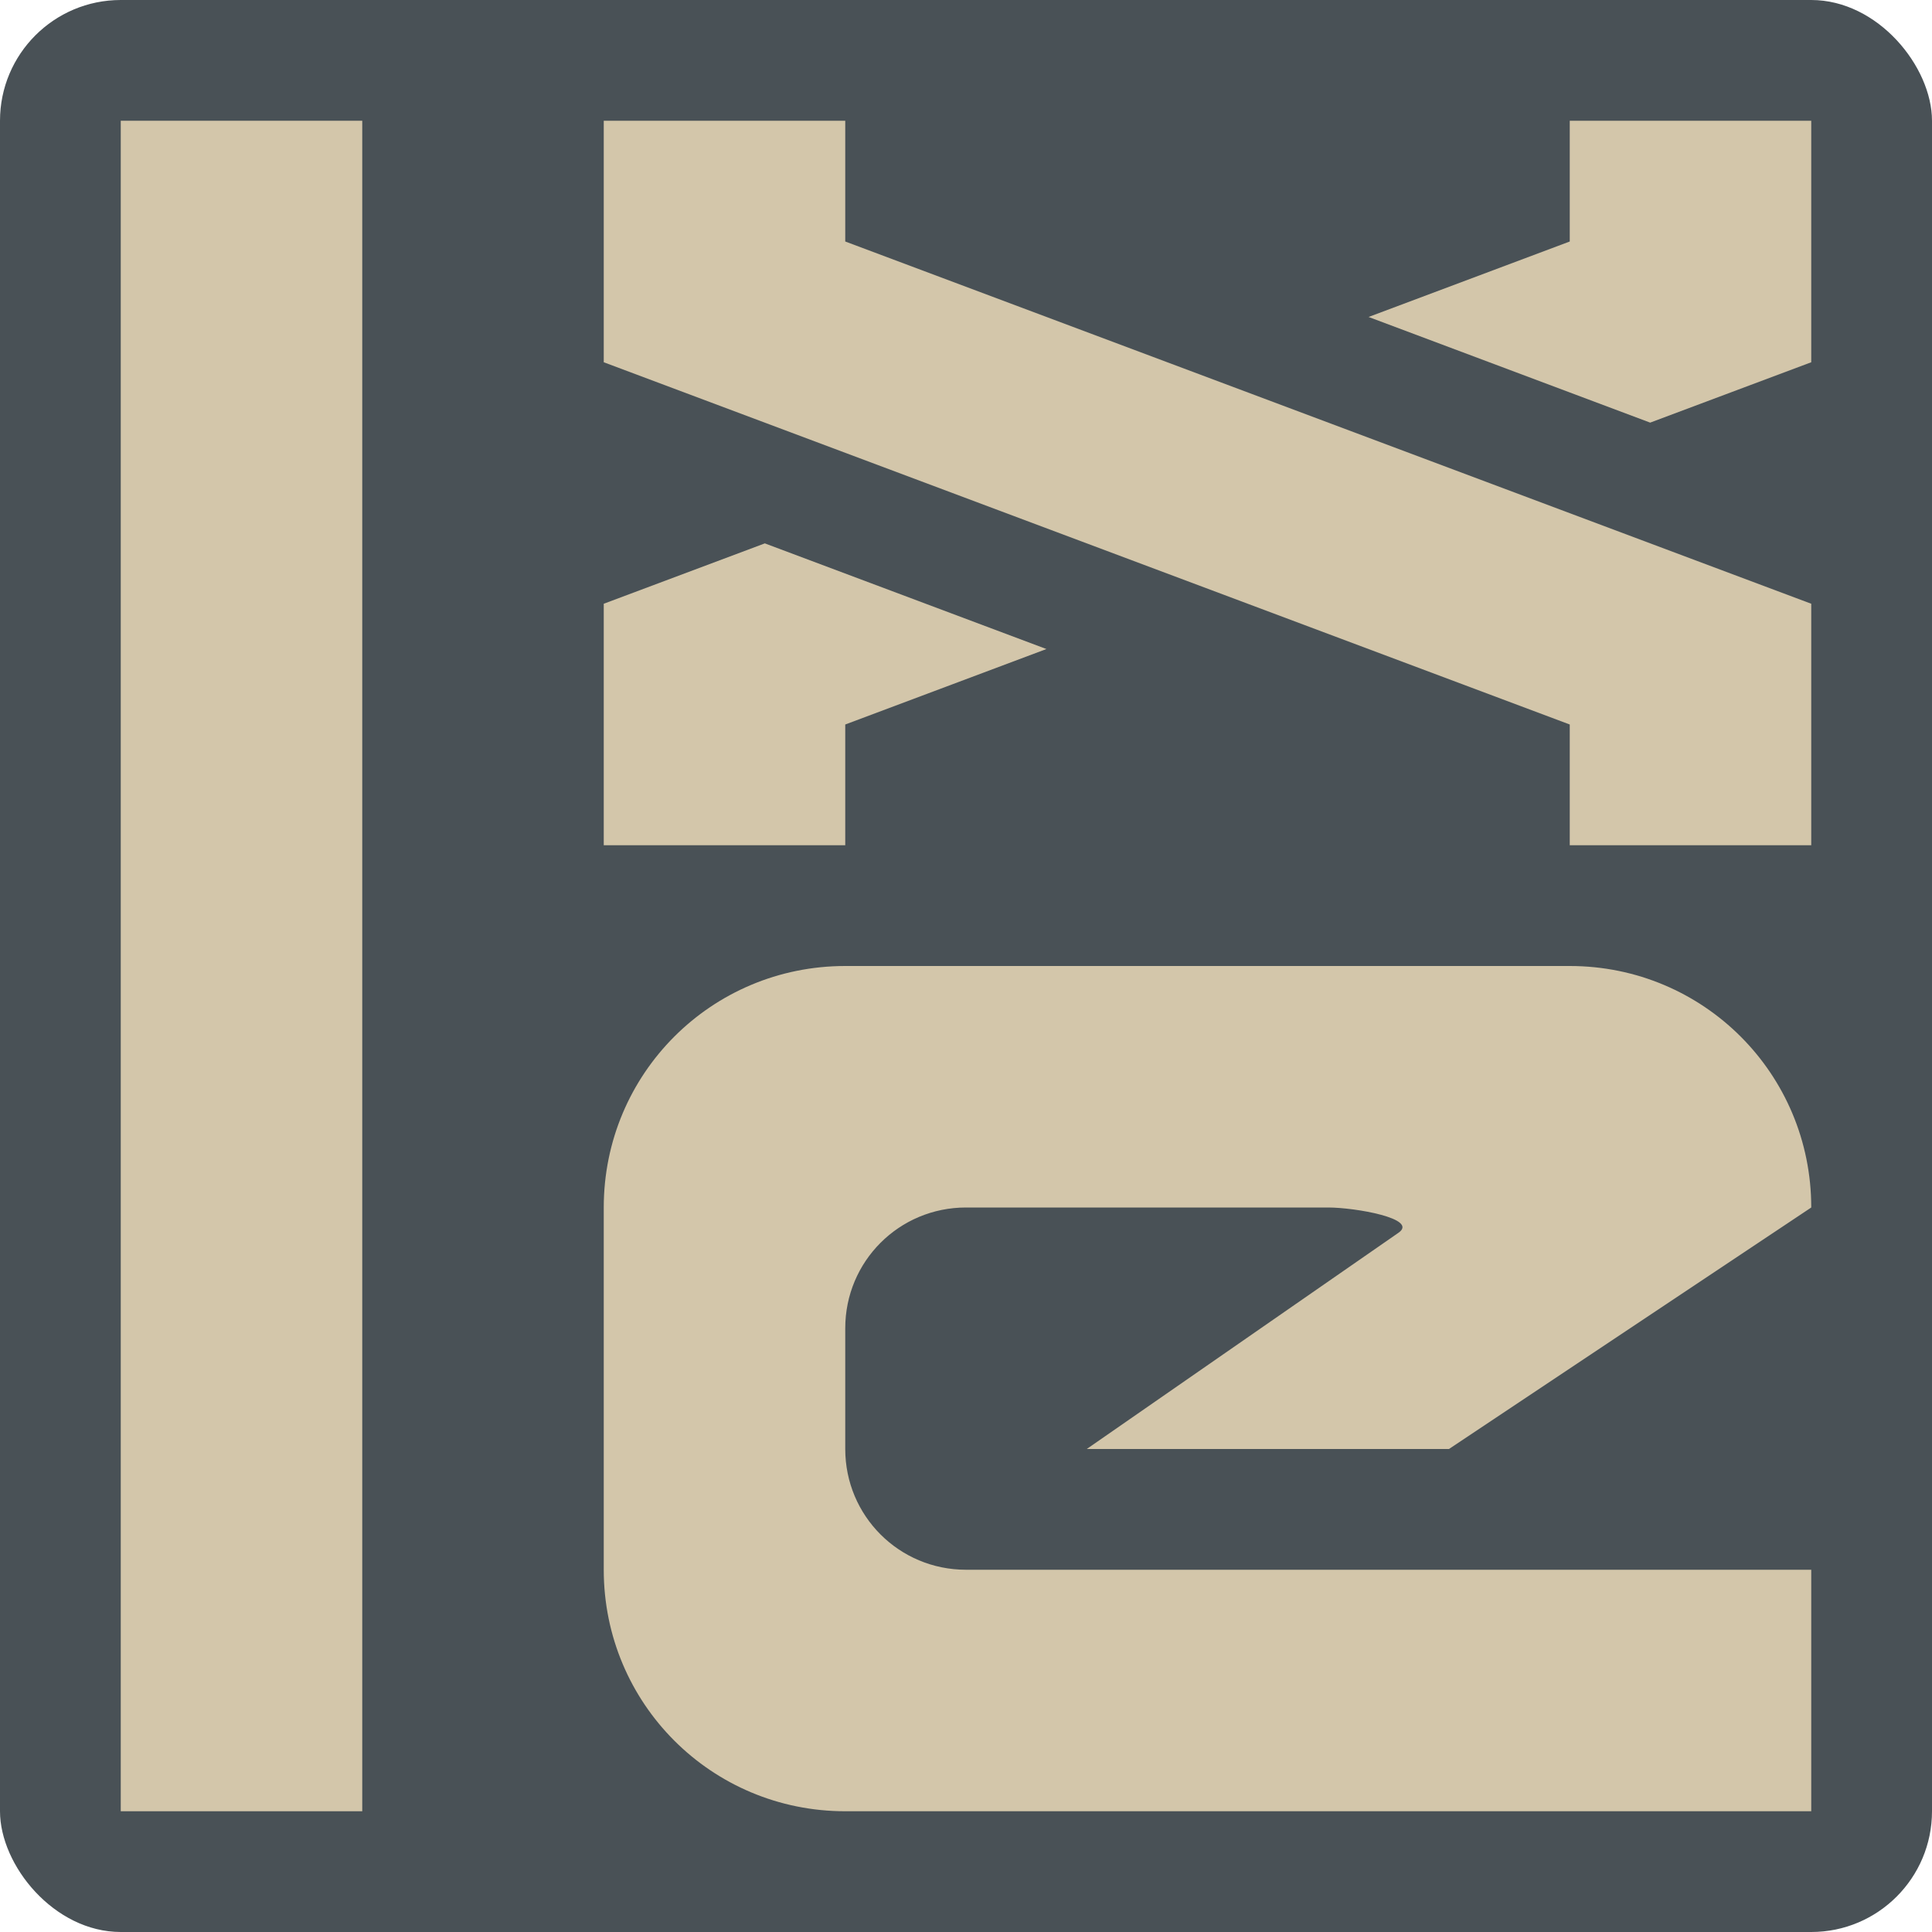 <svg xmlns="http://www.w3.org/2000/svg" height="16" width="16" version="1.1">
 <rect style="fill:#495156" rx="1" ry="1" height="16" width="16" y="0" x="0"/>
 <rect style="fill:#d3c6aa" height="14" width="2" y="1" x="1"/>
 <path style="fill:#d3c6aa" d="m7 8c-1.108 0-2 0.892-2 2v3c0 1.108 0.892 2 2 2h8v-2h-7c-0.554 0-1-0.446-1-1v-1c0-0.554 0.446-1 1-1h3c0.222 0 0.751 0.092 0.582 0.209l-2.582 1.791h3l3-2c0-1.108-0.892-2-2-2z"/>
 <path style="fill:#d3c6aa" d="m13 7h2v-2l-8-3v-1h-2v2l8 3z"/>
 <path style="fill:#d3c6aa" d="m13 1v1l-1.666 0.625 2.332 0.875 1.334-0.5v-2zm-6.666 3.5-1.334 0.5v2h2v-1l1.666-0.625z"/>
</svg>

